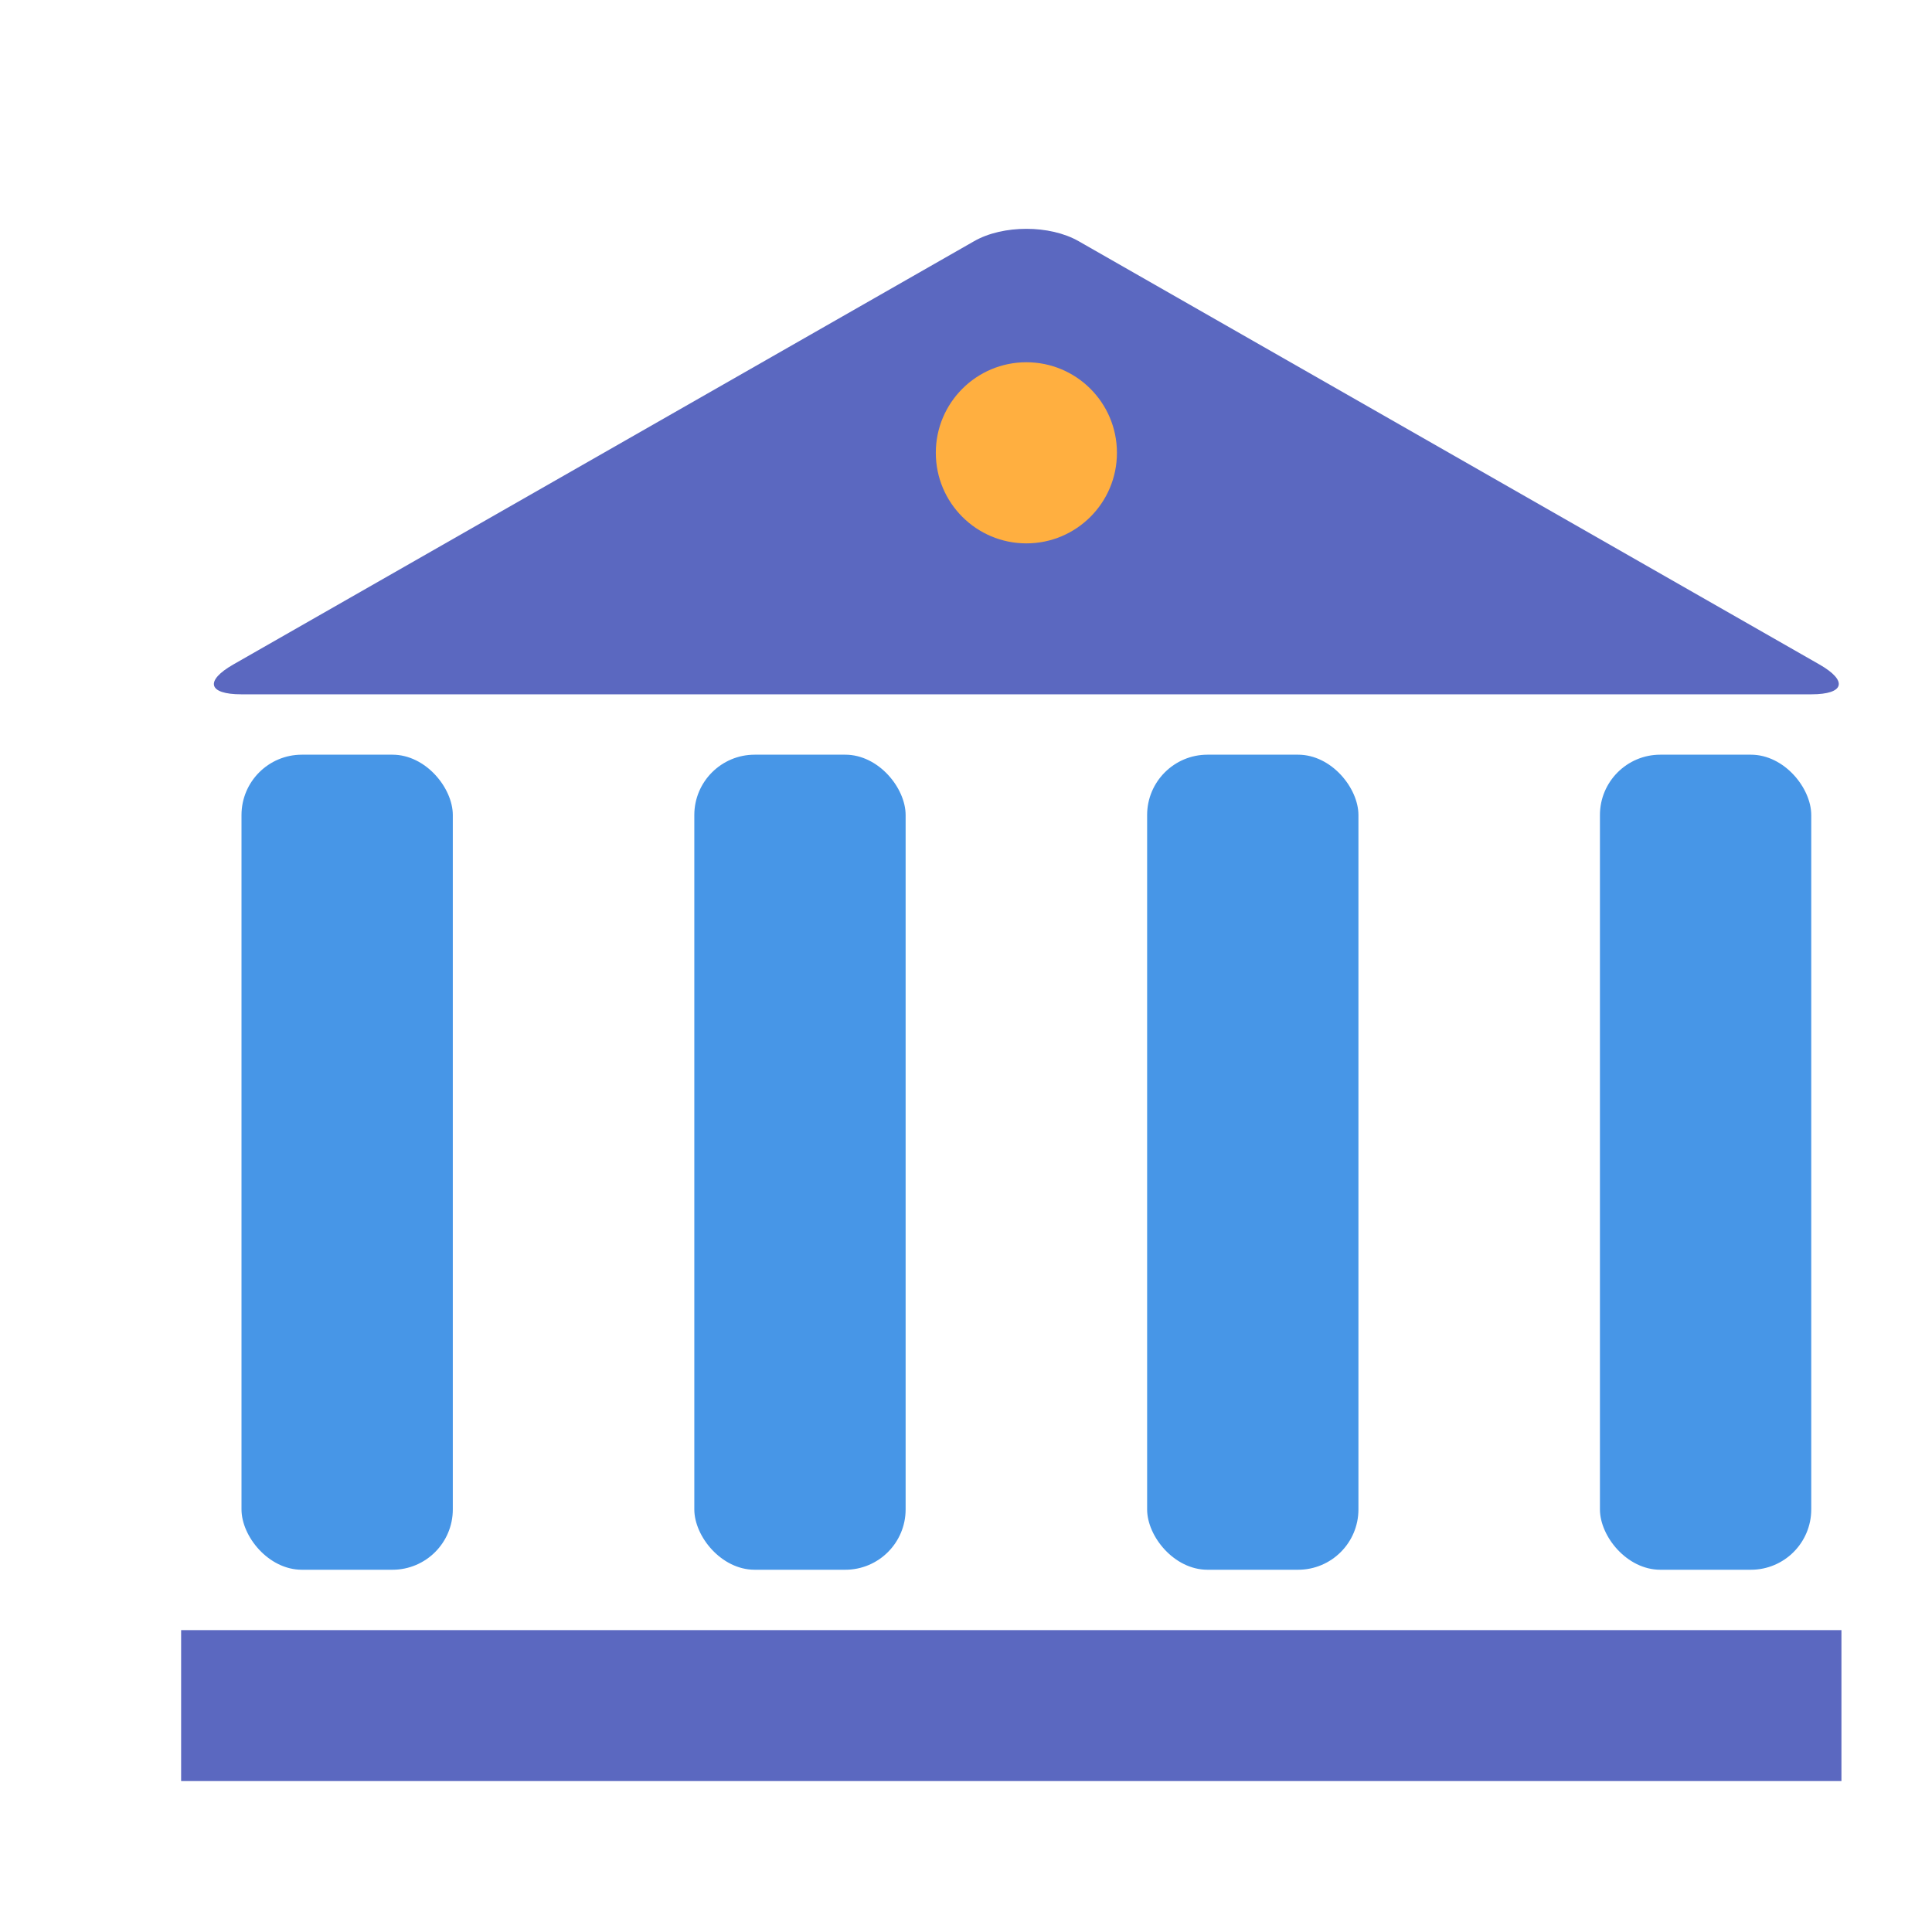 <svg xmlns="http://www.w3.org/2000/svg" width="64" height="64" viewBox="0 0 64 64">
  <g fill="none" fill-rule="evenodd">
    <polygon fill="#5B68C0" points="6 54 61 54 61 59 6 59"/>
    <rect width="7" height="27" x="8" y="25" fill="#4796E7" rx="2"/>
    <rect width="7" height="27" x="23" y="25" fill="#4796E7" rx="2"/>
    <rect width="7" height="27" x="38" y="25" fill="#4796E7" rx="2"/>
    <rect width="7" height="27" x="53" y="25" fill="#4796E7" rx="2"/>
    <path fill="#5B68C0" d="M32.27,7.989 C33.225,7.443 34.778,7.445 35.73,7.989 L60.27,22.011 C61.225,22.557 61.098,23 60.007,23 L7.993,23 C6.892,23 6.778,22.555 7.73,22.011 L32.27,7.989 Z"/>
    <circle cx="34" cy="15" r="3" fill="#FFAF40"/>
  </g>
</svg>
